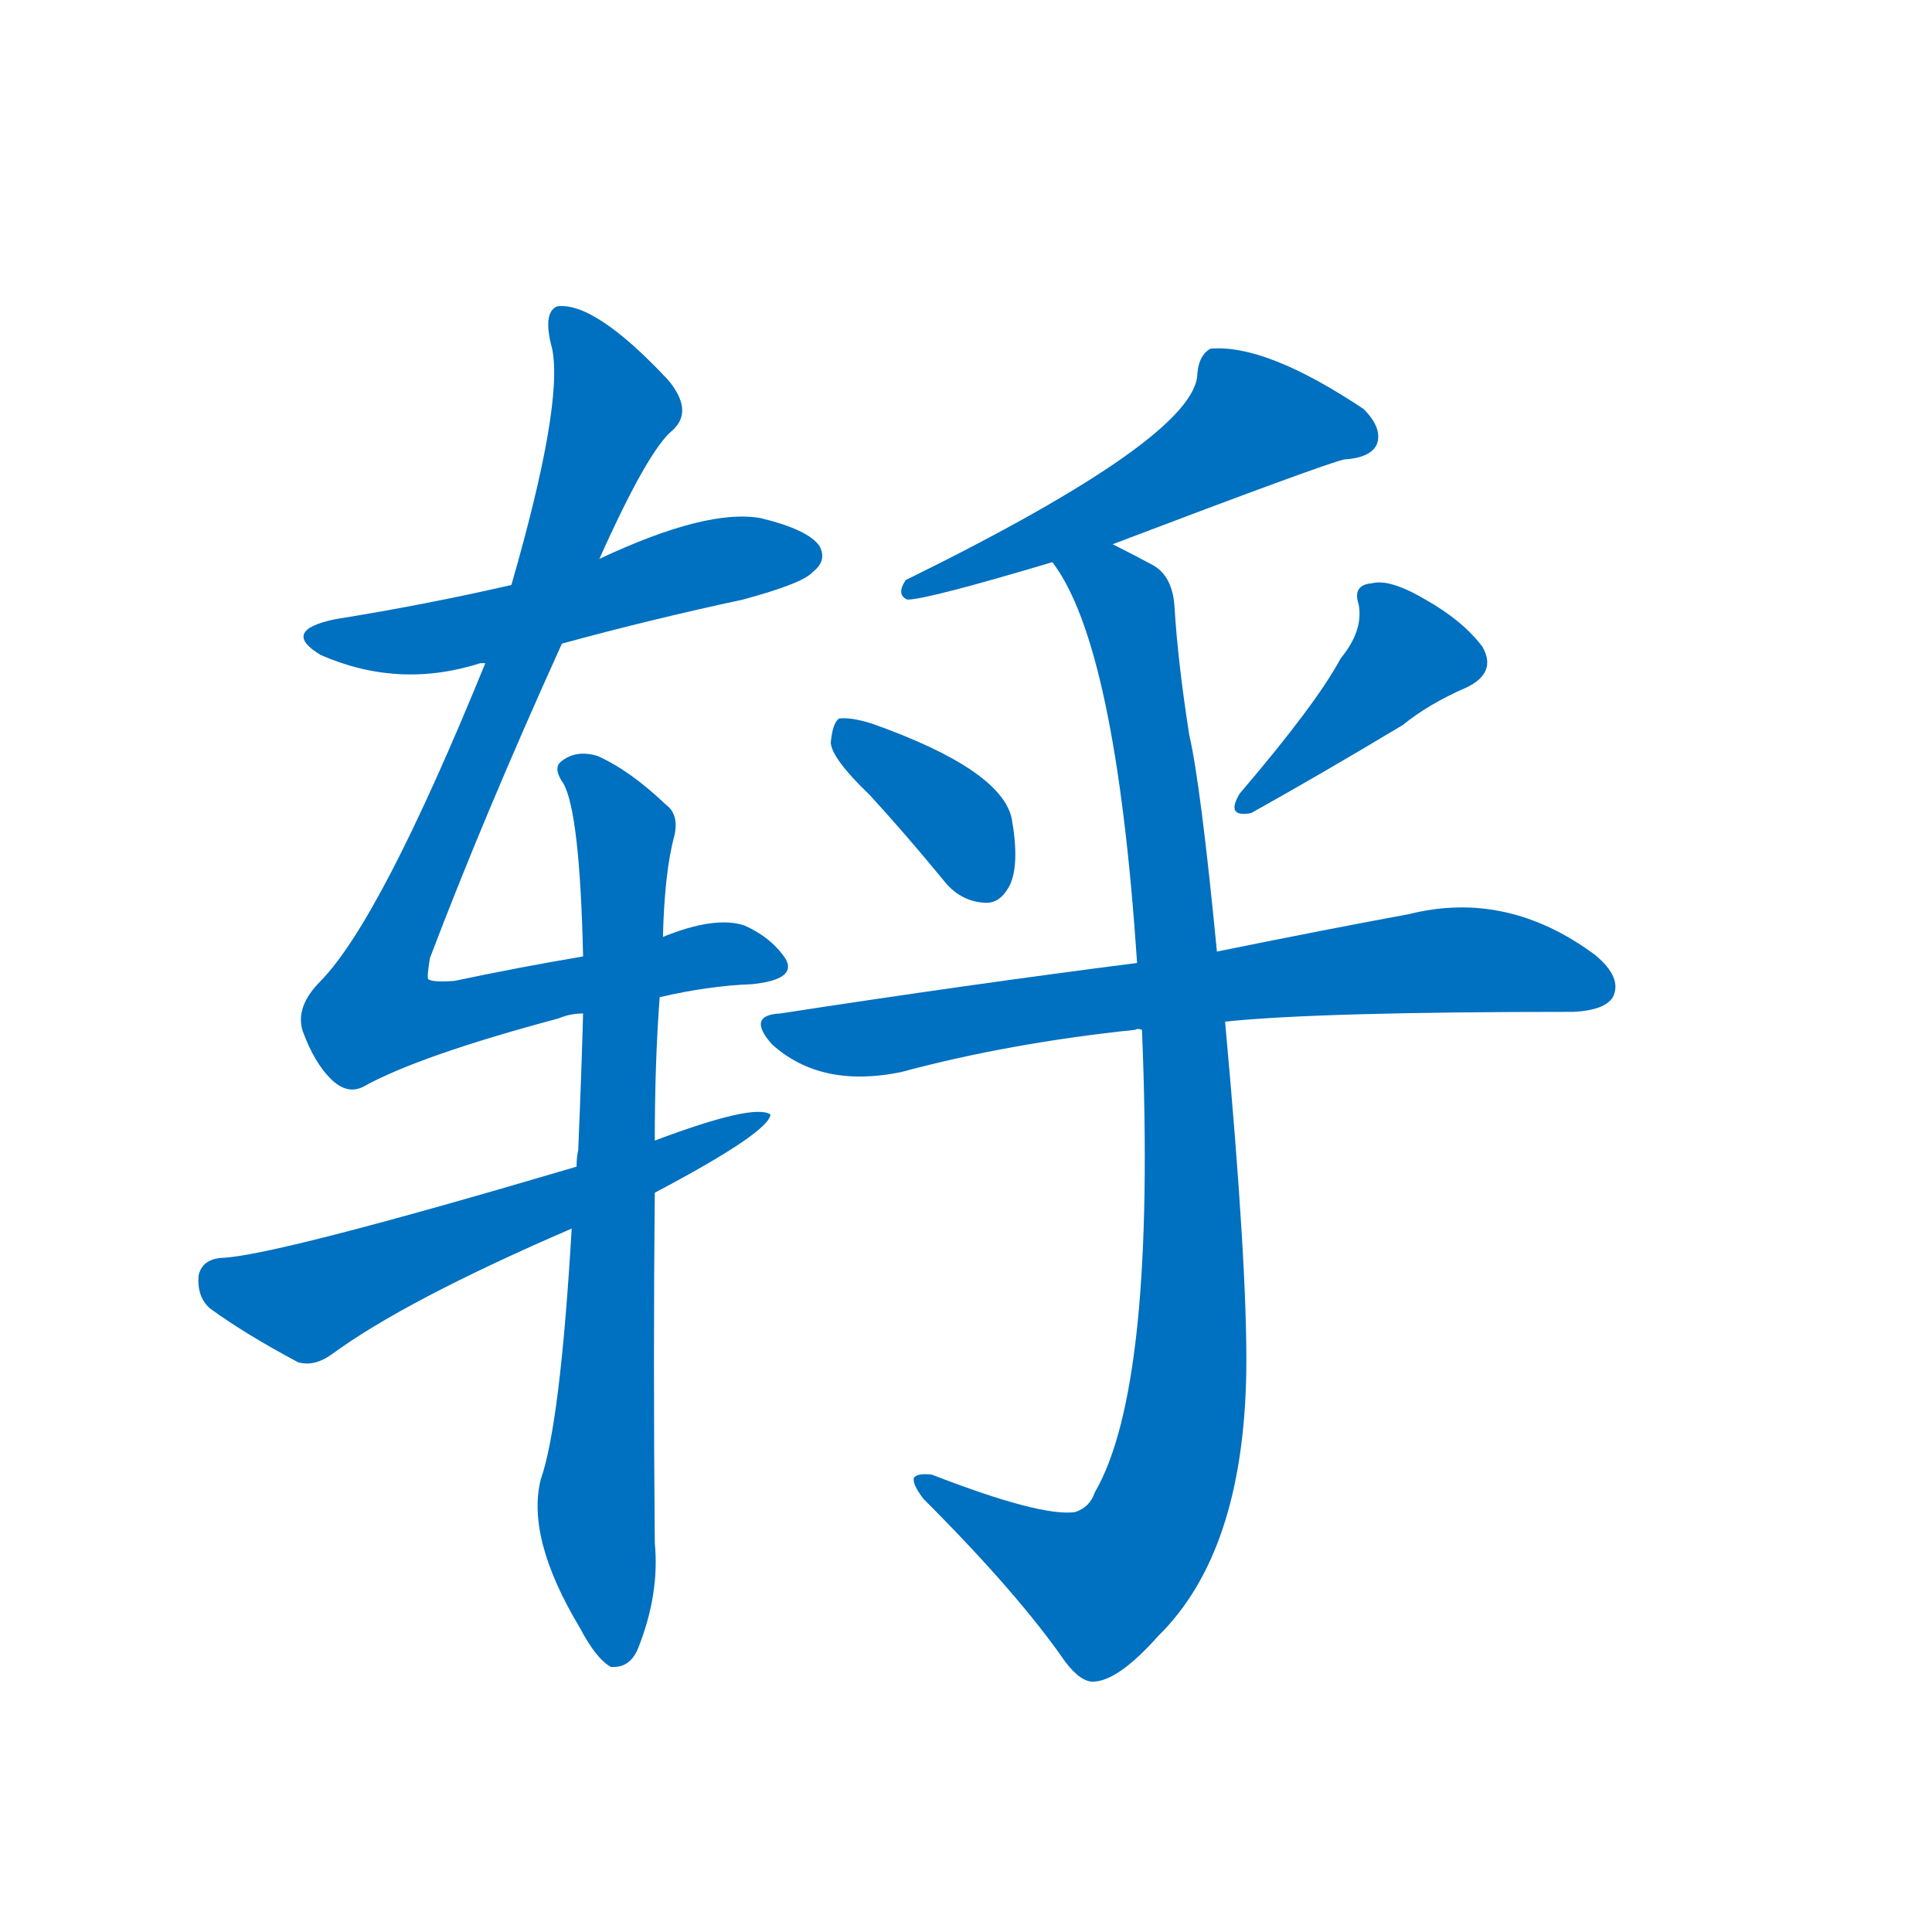 <svg width='83' height='83' >
                                <g transform="translate(3, 70) scale(0.07, -0.07)">
                                    <!-- 先将完整的字以灰色字体绘制完成，层级位于下面 -->
                                                                        <path d="M 302 605 Q 357 620 413 632 Q 450 642 456 649 Q 465 656 460 665 Q 453 675 424 682 Q 391 688 325 657 L 271 641 Q 219 629 163 620 Q 129 613 154 598 Q 202 577 252 593 L 255 593 L 302 605 Z" style="fill: #0070C0;"></path>
                                                                        <path d="M 362 388 Q 392 395 419 396 Q 447 399 439 412 Q 430 425 414 432 Q 396 438 364 425 L 315 413 Q 279 407 236 398 Q 223 397 220 399 Q 219 400 221 412 Q 254 499 302 605 L 325 657 Q 355 724 370 736 Q 383 748 367 767 Q 322 815 299 812 Q 290 808 296 786 Q 303 752 271 641 L 255 593 Q 191 436 154 398 Q 138 382 143 367 Q 150 348 160 338 Q 170 328 180 333 Q 214 352 300 375 Q 307 378 315 378 L 362 388 Z" style="fill: #0070C0;"></path>
                                                                        <path d="M 308 246 Q 301 126 289 92 Q 280 56 313 1 Q 323 -18 332 -23 Q 344 -24 349 -11 Q 362 22 359 53 Q 358 168 359 268 L 359 300 Q 359 348 362 388 L 364 425 Q 365 465 371 487 Q 374 500 366 506 Q 344 527 324 536 Q 311 540 302 533 Q 296 529 303 519 Q 313 501 315 413 L 315 378 Q 314 341 312 294 Q 311 290 311 284 L 308 246 Z" style="fill: #0070C0;"></path>
                                                                        <path d="M 359 268 Q 429 305 430 316 Q 420 323 359 300 L 311 284 Q 125 229 93 228 Q 81 227 79 217 Q 78 204 86 197 Q 108 181 140 164 Q 150 161 161 169 Q 206 202 308 246 L 359 268 Z" style="fill: #0070C0;"></path>
                                                                        <path d="M 640 666 Q 769 715 782 718 Q 798 719 802 727 Q 806 737 794 749 Q 734 789 700 786 Q 693 782 692 771 Q 692 732 513 644 Q 507 635 514 632 Q 526 632 603 655 L 640 666 Z" style="fill: #0070C0;"></path>
                                                                        <path d="M 491 512 Q 513 488 536 460 Q 546 447 561 446 Q 571 445 577 457 Q 583 470 578 498 Q 571 528 492 556 Q 479 560 472 559 Q 468 556 467 544 Q 468 534 491 512 Z" style="fill: #0070C0;"></path>
                                                                        <path d="M 780 596 Q 765 568 718 513 Q 709 498 725 501 Q 768 525 818 555 Q 834 568 857 578 Q 876 587 867 603 Q 855 619 832 632 Q 810 645 799 642 Q 787 641 791 629 Q 794 613 780 596 Z" style="fill: #0070C0;"></path>
                                                                        <path d="M 709 373 Q 766 379 923 379 Q 942 380 947 388 Q 953 400 936 414 Q 882 454 822 439 Q 773 430 704 416 L 655 409 Q 553 396 436 378 Q 415 377 431 359 Q 461 332 510 342 Q 577 360 654 368 Q 655 369 658 368 L 709 373 Z" style="fill: #0070C0;"></path>
                                                                        <path d="M 658 368 Q 667 149 629 84 Q 626 75 617 72 Q 596 69 529 95 Q 520 96 518 93 Q 517 89 524 80 Q 582 22 611 -20 Q 621 -33 629 -32 Q 644 -31 668 -4 Q 720 47 722 157 Q 723 220 709 373 L 704 416 Q 694 519 687 549 Q 680 594 678 627 Q 677 646 665 653 Q 652 660 640 666 C 613 680 588 681 603 655 Q 642 604 655 409 L 658 368 Z" style="fill: #0070C0;"></path>
                                    
                                    
                                                                                                                                                                                                                                                                                                                                                                                                                                                                                                                                                                                                                                                                                                                                                                                        </g>
                            </svg>